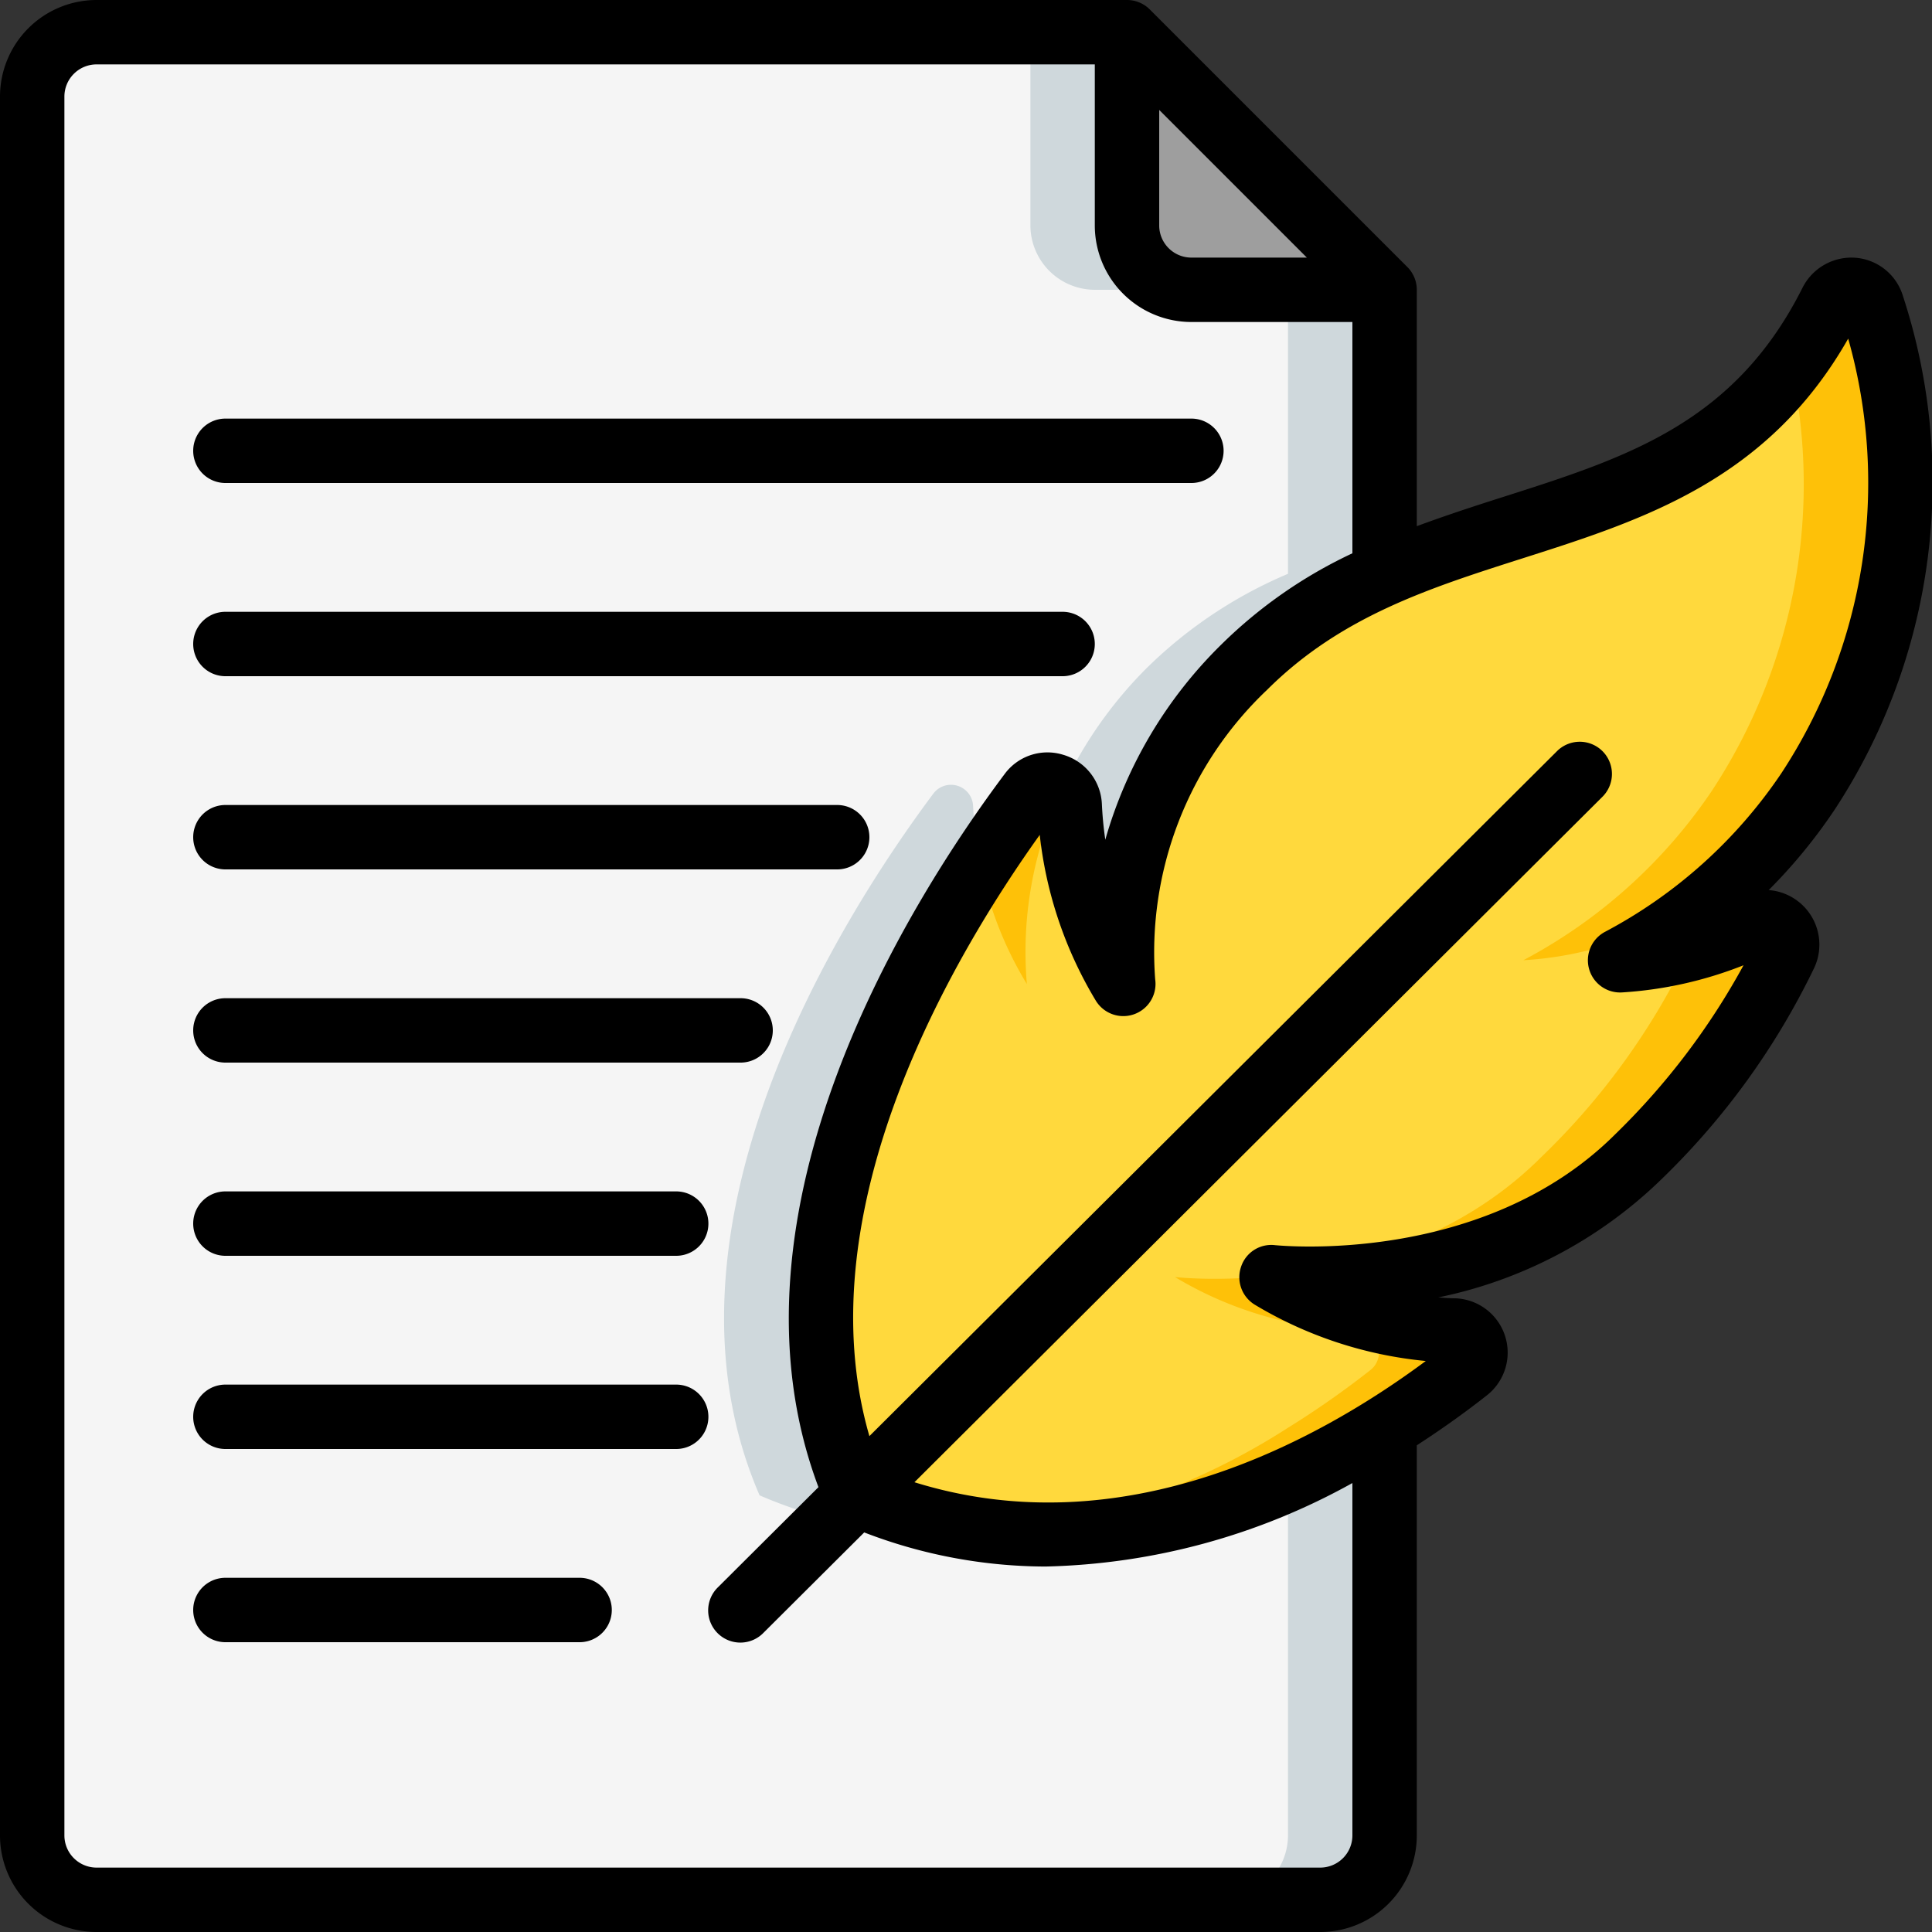 <svg id="Icons" height="300" viewBox="0 0 60 60" width="300" xmlns="http://www.w3.org/2000/svg" version="1.1" xmlns:xlink="http://www.w3.org/1999/xlink" xmlns:svgjs="http://svgjs.dev/svgjs"><rect x="0" y="0" width="60" height="60" fill="#333333" stroke="none"/><g width="100%" height="100%" transform="matrix(1,0,0,1,0,0)"><path d="m50.31 29.82a10.773 10.773 0 0 0 4.19-1.11.693.693 0 0 1 .93.92 21.931 21.931 0 0 1 -4.56 6.3c-4.53 4.53-11.38 3.73-11.38 3.73a11.648 11.648 0 0 0 5.67 1.66.687.687 0 0 1 .41 1.22 28 28 0 0 1 -2.57 1.8c-3.86 2.4-9.98 4.86-16.41 2.1-3.61-8.32 2.55-17.98 5.4-21.8a.687.687 0 0 1 1.23.38 11.656 11.656 0 0 0 1.67 5.54 12.308 12.308 0 0 1 3.75-9.84 14.014 14.014 0 0 1 4.36-2.9c5.07-2.24 10.77-2.27 13.87-8.43a.688.688 0 0 1 1.28.1 17.676 17.676 0 0 1 -2 15.09 16.2 16.2 0 0 1 -5.84 5.24z" fill="#ffd93d" fill-opacity="1" data-original-color="#ffdc00ff" stroke="none" stroke-opacity="1" style=""/><path d="m31.89 30.56a11.79 11.79 0 0 1 1.082-6.023.676.676 0 0 0 -.982.1c-.449.6-.981 1.35-1.544 2.215a11.413 11.413 0 0 0 1.444 3.708z" fill="#fec108" fill-opacity="1" data-original-color="#fec108ff" stroke="none" stroke-opacity="1"/><path d="m58.15 9.49a.688.688 0 0 0 -1.28-.1 12.4 12.4 0 0 1 -1.244 1.99 17.313 17.313 0 0 1 -2.476 13.2 16.2 16.2 0 0 1 -5.84 5.24 10.773 10.773 0 0 0 4.19-1.11.666.666 0 0 1 .6 0 15.806 15.806 0 0 0 4.05-4.128 17.676 17.676 0 0 0 2-15.092z" fill="#fec108" fill-opacity="1" data-original-color="#fec108ff" stroke="none" stroke-opacity="1"/><path d="m54.5 28.71a9.955 9.955 0 0 1 -2.02.751.69.69 0 0 1 -.05.169 21.931 21.931 0 0 1 -4.56 6.3c-4.53 4.53-11.38 3.73-11.38 3.73a11.648 11.648 0 0 0 5.67 1.66.687.687 0 0 1 .41 1.22 28 28 0 0 1 -2.57 1.8 21.219 21.219 0 0 1 -8.986 3.237c4.737.469 9.027-1.4 11.986-3.237a28 28 0 0 0 2.57-1.8.687.687 0 0 0 -.41-1.22 11.648 11.648 0 0 1 -5.67-1.66s6.85.8 11.38-3.73a21.931 21.931 0 0 0 4.56-6.3.693.693 0 0 0 -.93-.92z" fill="#fec108" fill-opacity="1" data-original-color="#fec108ff" stroke="none" stroke-opacity="1"/><path d="m38.64 20.72a12.308 12.308 0 0 0 -3.75 9.84 11.656 11.656 0 0 1 -1.67-5.54.687.687 0 0 0 -1.23-.38c-2.85 3.82-9.01 13.48-5.4 21.8 6.43 2.76 12.55.3 16.41-2.1v12.66a2.006 2.006 0 0 1 -2 2h-38a2.006 2.006 0 0 1 -2-2v-54a2.006 2.006 0 0 1 2-2h32v6a2.006 2.006 0 0 0 2 2h6v8.82a14.014 14.014 0 0 0 -4.36 2.9z" fill="#f5f5f5" fill-opacity="1" data-original-color="#f5f5f5ff" stroke="none" stroke-opacity="1" style=""/><g fill="#cfd8dc"><path d="m30.446 26.855a12.307 12.307 0 0 1 -.226-1.835.687.687 0 0 0 -1.23-.38c-2.85 3.82-9.01 13.48-5.4 21.8a14.915 14.915 0 0 0 7.424 1.137 14.818 14.818 0 0 1 -4.424-1.137c-3.041-7.008.85-14.967 3.856-19.585z" fill="#cfd8dc" fill-opacity="1" data-original-color="#cfd8dcff" stroke="none" stroke-opacity="1" style=""/><path d="m34 9h3a2.006 2.006 0 0 1 -2-2v-6h-3v6a2.006 2.006 0 0 0 2 2z" fill="#cfd8dc" fill-opacity="1" data-original-color="#cfd8dcff" stroke="none" stroke-opacity="1" style=""/><path d="m40 57a2.006 2.006 0 0 1 -2 2h3a2.006 2.006 0 0 0 2-2v-12.66a25.435 25.435 0 0 1 -3 1.6z" fill="#cfd8dc" fill-opacity="1" data-original-color="#cfd8dcff" stroke="none" stroke-opacity="1" style=""/><path d="m40 9v8.82a14.014 14.014 0 0 0 -4.36 2.9 12.984 12.984 0 0 0 -2.668 3.817.654.654 0 0 1 .248.483 11.656 11.656 0 0 0 1.67 5.54 12.308 12.308 0 0 1 3.75-9.84 14.014 14.014 0 0 1 4.36-2.9v-8.82z" fill="#cfd8dc" fill-opacity="1" data-original-color="#cfd8dcff" stroke="none" stroke-opacity="1" style=""/></g><path d="m43 9h-6a2.006 2.006 0 0 1 -2-2v-6z" fill="#9e9e9e" fill-opacity="1" data-original-color="#9e9e9eff" stroke="none" stroke-opacity="1" style=""/><path d="m57.638 8.006a1.7 1.7 0 0 0 -1.661.934c-2.111 4.2-5.437 5.262-9.288 6.491-.893.284-1.793.578-2.689.91v-7.341a1 1 0 0 0 -.293-.707l-8-8a1 1 0 0 0 -.707-.293h-32a3 3 0 0 0 -3 3v54a3 3 0 0 0 3 3h38a3 3 0 0 0 3-3v-12.115c.881-.569 1.623-1.115 2.193-1.565a1.687 1.687 0 0 0 -1-3c-.164 0-.339-.013-.524-.028a13.949 13.949 0 0 0 6.916-3.657 23.018 23.018 0 0 0 4.757-6.577 1.7 1.7 0 0 0 -1.414-2.416 16.516 16.516 0 0 0 2.056-2.508 18.553 18.553 0 0 0 2.116-15.934 1.677 1.677 0 0 0 -1.462-1.194zm-21.638-4.592 4.586 4.586h-3.586a1 1 0 0 1 -1-1zm6 53.586a1 1 0 0 1 -1 1h-38a1 1 0 0 1 -1-1v-54a1 1 0 0 1 1-1h31v5a3 3 0 0 0 3 3h5v7.183a14.619 14.619 0 0 0 -4.061 2.824 13.8 13.8 0 0 0 -3.613 6.071c-.059-.405-.091-.778-.106-1.108a1.67 1.67 0 0 0 -1.2-1.529 1.651 1.651 0 0 0 -1.826.605c-2.86 3.823-9.024 13.495-5.776 22.139l-3.119 3.107a1 1 0 1 0 1.412 1.416l3.128-3.117a15.735 15.735 0 0 0 5.632 1.059 20.532 20.532 0 0 0 9.529-2.593zm13.314-32.975a15.129 15.129 0 0 1 -5.471 4.915 1 1 0 0 0 .54 1.88 12.268 12.268 0 0 0 3.764-.843 22.023 22.023 0 0 1 -3.98 5.244c-4.128 4.123-10.5 3.452-10.566 3.449a.987.987 0 0 0 -1.059.672 1 1 0 0 0 .429 1.178 12.639 12.639 0 0 0 5.308 1.747c-3.442 2.556-9.426 5.774-15.88 3.765l21.355-21.276a1 1 0 1 0 -1.412-1.416l-21.342 21.26c-2.04-7.046 2.59-14.9 5.29-18.672a12.642 12.642 0 0 0 1.74 5.146 1 1 0 0 0 1.845-.662 11.229 11.229 0 0 1 3.476-8.989c2.291-2.283 5.038-3.159 7.946-4.087 3.737-1.192 7.6-2.423 10.1-6.819a16.427 16.427 0 0 1 -2.083 13.508z" fill="#000000" fill-opacity="1" data-original-color="#000000ff" stroke="none" stroke-opacity="1" style=""/><path d="m7 15h30a1 1 0 0 0 0-2h-30a1 1 0 0 0 0 2z" fill="#000000" fill-opacity="1" data-original-color="#000000ff" stroke="none" stroke-opacity="1" style=""/><path d="m7 21h26a1 1 0 0 0 0-2h-26a1 1 0 0 0 0 2z" fill="#000000" fill-opacity="1" data-original-color="#000000ff" stroke="none" stroke-opacity="1" style=""/><path d="m7 27h19a1 1 0 0 0 0-2h-19a1 1 0 0 0 0 2z" fill="#000000" fill-opacity="1" data-original-color="#000000ff" stroke="none" stroke-opacity="1" style=""/><path d="m7 33h16a1 1 0 0 0 0-2h-16a1 1 0 0 0 0 2z" fill="#000000" fill-opacity="1" data-original-color="#000000ff" stroke="none" stroke-opacity="1" style=""/><path d="m7 39h14a1 1 0 0 0 0-2h-14a1 1 0 0 0 0 2z" fill="#000000" fill-opacity="1" data-original-color="#000000ff" stroke="none" stroke-opacity="1" style=""/><path d="m21 43h-14a1 1 0 0 0 0 2h14a1 1 0 0 0 0-2z" fill="#000000" fill-opacity="1" data-original-color="#000000ff" stroke="none" stroke-opacity="1" style=""/><path d="m18 49h-11a1 1 0 0 0 0 2h11a1 1 0 0 0 0-2z" fill="#000000" fill-opacity="1" data-original-color="#000000ff" stroke="none" stroke-opacity="1" style=""/></g></svg>